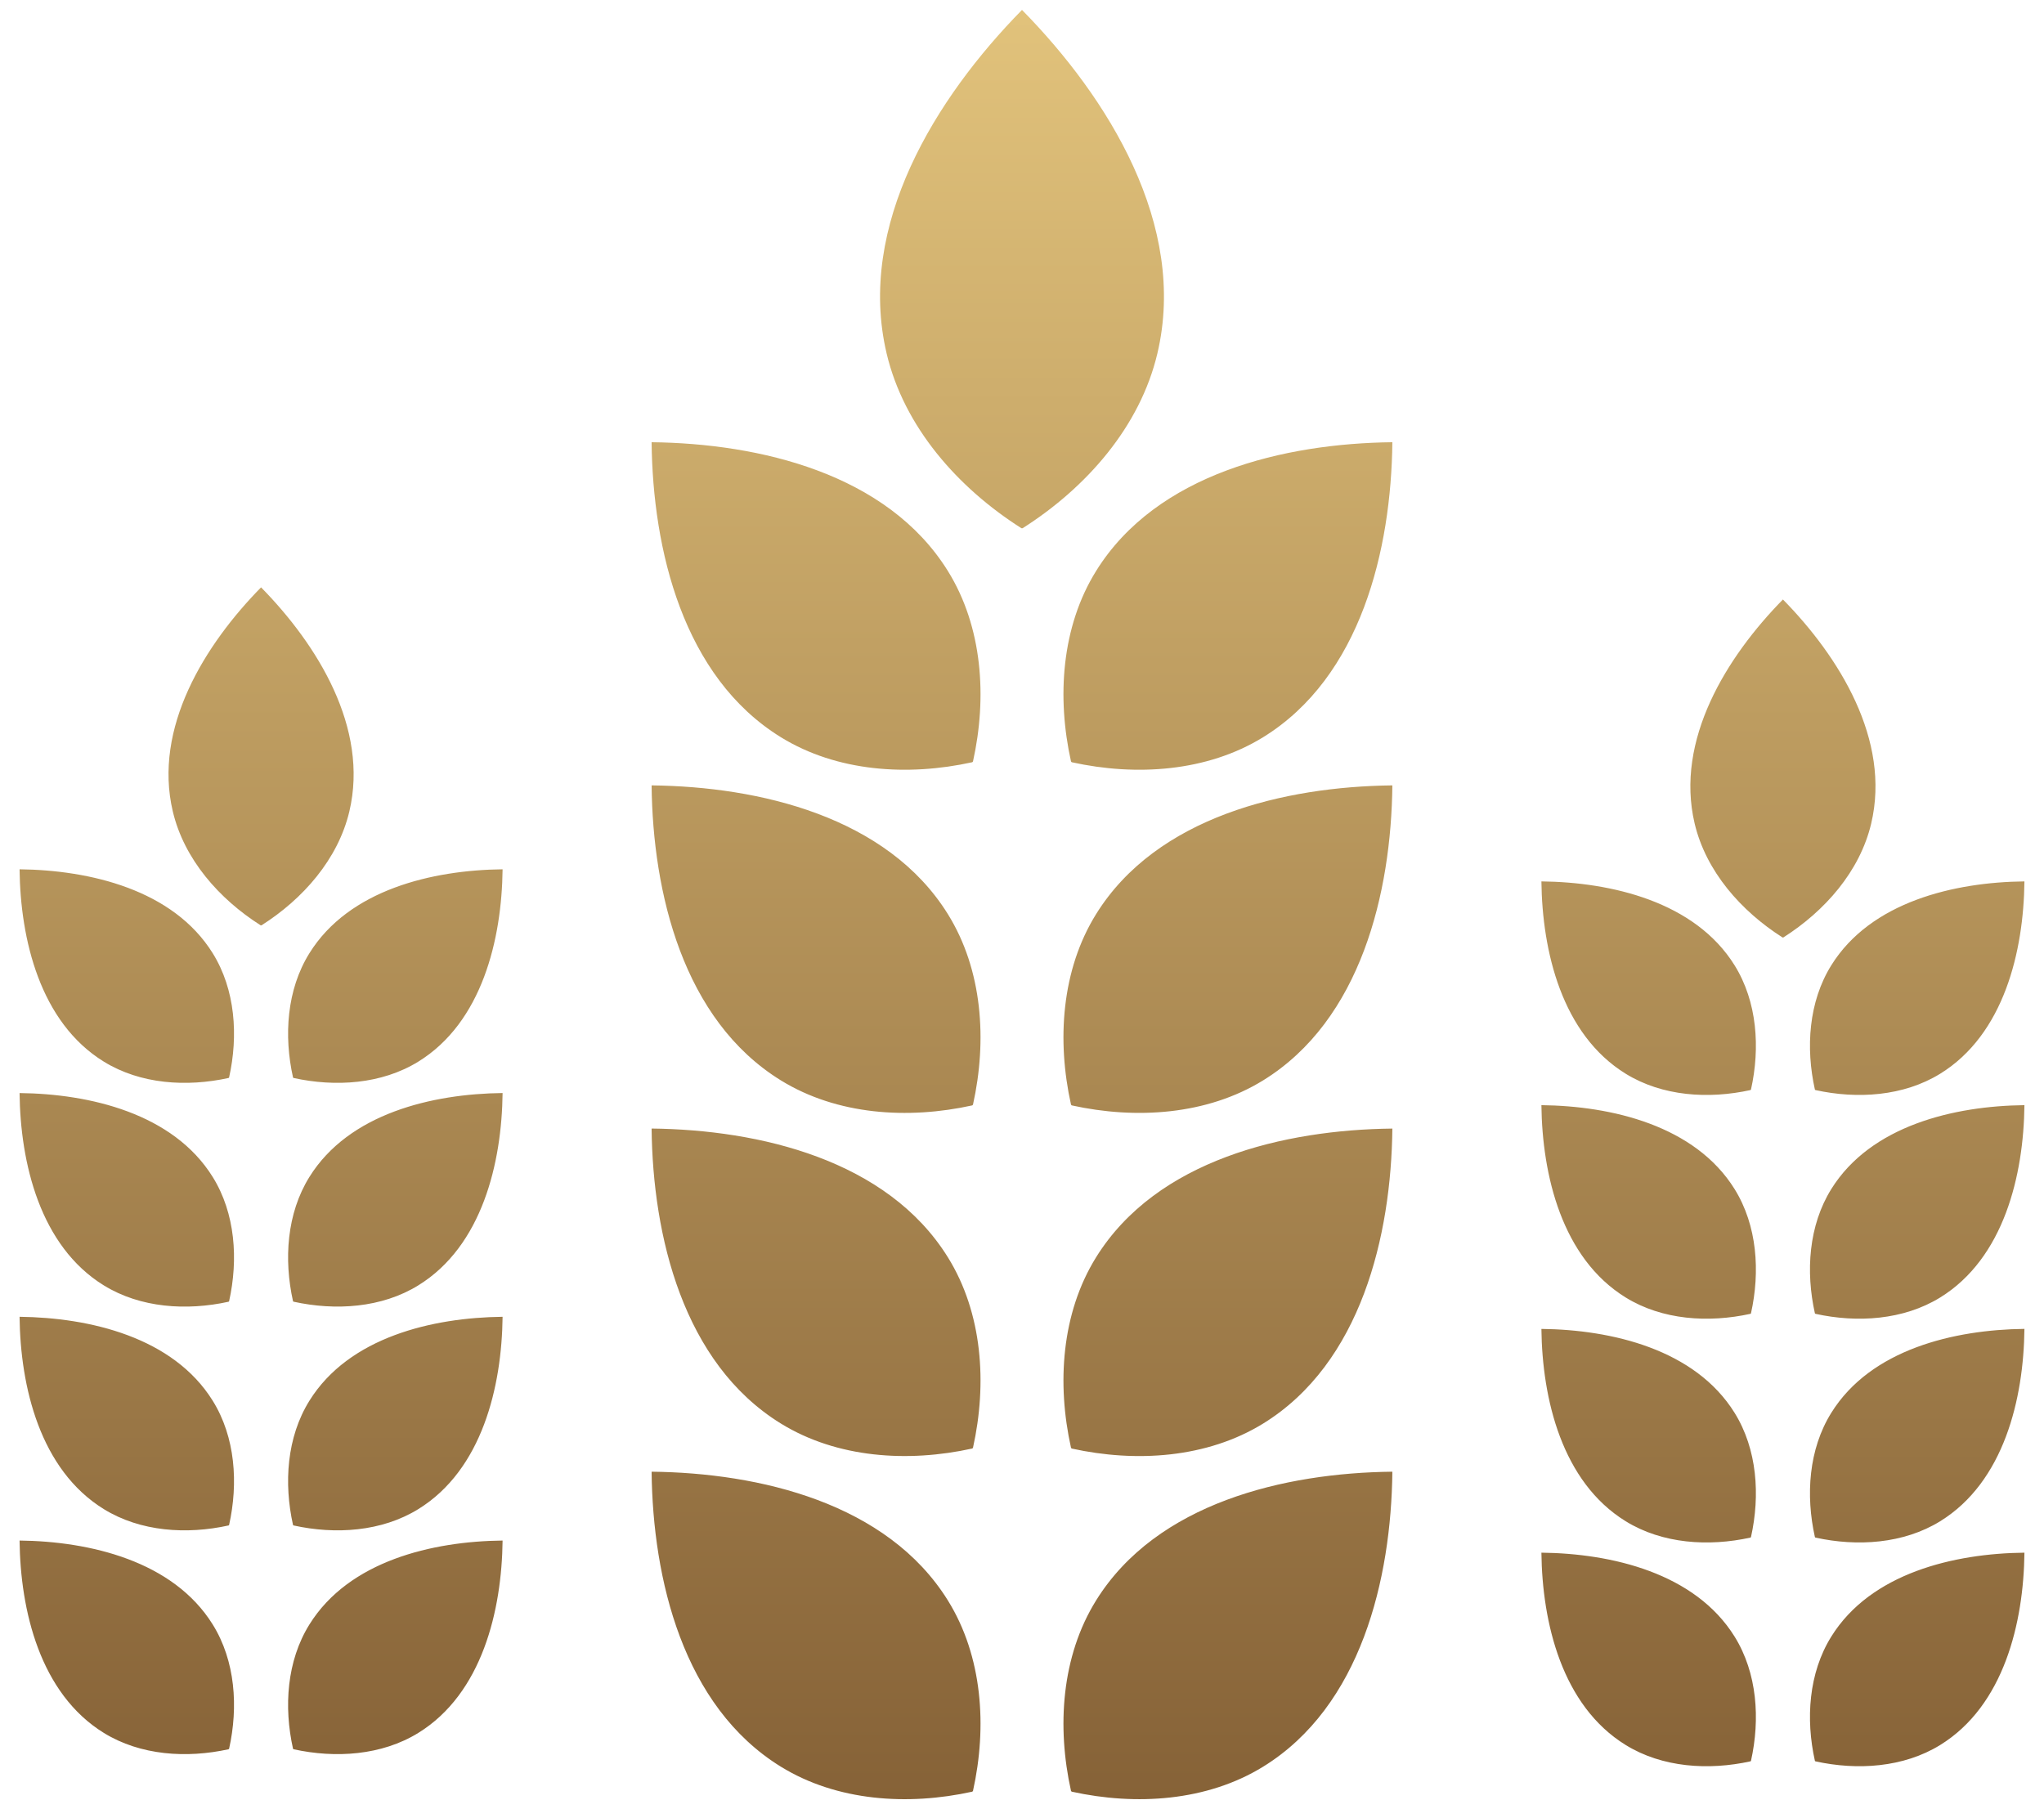 <?xml version="1.0" encoding="UTF-8"?>
<svg width="61px" height="54px" viewBox="0 0 61 54" version="1.1" xmlns="http://www.w3.org/2000/svg" xmlns:xlink="http://www.w3.org/1999/xlink">
    <!-- Generator: Sketch 55.1 (78136) - https://sketchapp.com -->
    <title>colornoun_Wheat_1451274 2 Copy 2</title>
    <desc>Created with Sketch.</desc>
    <defs>
        <linearGradient x1="50%" y1="0%" x2="50%" y2="100%" id="linearGradient-1">
            <stop stop-color="#E1C27B" offset="0%"></stop>
            <stop stop-color="#866237" offset="100%"></stop>
        </linearGradient>
        <path d="M34.54,10.551 C34.023,12.739 32.42,14.558 30.518,15.767 L30.483,15.767 C28.58,14.558 26.977,12.739 26.46,10.551 C25.556,6.728 27.924,2.918 30.5,0.296 C33.076,2.917 35.444,6.728 34.54,10.551 Z M32.711,17.044 C34.521,14.13 38.341,13.236 41.553,13.2 C41.518,16.399 40.619,20.204 37.695,22.006 C36.02,23.038 33.906,23.175 31.984,22.752 L31.963,22.731 C31.537,20.817 31.675,18.711 32.711,17.044 Z M32.711,27.286 C34.521,24.374 38.341,23.479 41.553,23.443 C41.518,26.642 40.619,30.447 37.695,32.249 C36.02,33.281 33.906,33.418 31.984,32.995 L31.963,32.974 C31.537,31.059 31.675,28.953 32.711,27.286 Z M32.711,37.529 C34.521,34.616 38.341,33.722 41.553,33.687 C41.518,36.885 40.619,40.69 37.695,42.493 C36.02,43.524 33.906,43.661 31.984,43.238 L31.963,43.217 C31.537,41.303 31.675,39.197 32.711,37.529 Z M32.711,47.772 C34.521,44.859 38.341,43.964 41.553,43.929 C41.518,47.128 40.619,50.933 37.695,52.735 C36.02,53.766 33.906,53.903 31.984,53.48 L31.963,53.459 C31.537,51.545 31.675,49.439 32.711,47.772 Z M19.446,13.2 C22.659,13.236 26.479,14.13 28.288,17.044 C29.324,18.711 29.462,20.817 29.037,22.731 L29.016,22.752 C27.093,23.175 24.979,23.038 23.305,22.006 C20.38,20.204 19.481,16.399 19.446,13.2 Z M19.446,23.443 C22.659,23.479 26.479,24.374 28.288,27.286 C29.324,28.953 29.462,31.059 29.037,32.974 L29.016,32.995 C27.093,33.419 24.979,33.281 23.305,32.249 C20.38,30.447 19.481,26.642 19.446,23.443 Z M19.446,33.686 C22.659,33.722 26.479,34.616 28.288,37.529 C29.324,39.196 29.462,41.302 29.037,43.216 L29.016,43.237 C27.093,43.661 24.979,43.523 23.305,42.492 C20.38,40.69 19.481,36.885 19.446,33.686 Z M19.446,43.929 C22.659,43.964 26.479,44.859 28.288,47.772 C29.324,49.439 29.462,51.545 29.037,53.459 L29.016,53.48 C27.093,53.904 24.979,53.766 23.305,52.735 C20.38,50.933 19.481,47.128 19.446,43.929 Z M55.843,24.581 C55.506,26.008 54.461,27.194 53.22,27.983 L53.198,27.983 C51.957,27.194 50.912,26.008 50.574,24.581 C49.985,22.089 51.529,19.604 53.209,17.894 C54.888,19.604 56.433,22.089 55.843,24.581 Z M54.651,28.815 C55.831,26.916 58.322,26.332 60.416,26.309 C60.393,28.395 59.807,30.876 57.9,32.051 C56.809,32.723 55.429,32.813 54.176,32.537 L54.163,32.524 C53.885,31.275 53.975,29.902 54.651,28.815 Z M54.651,35.494 C55.831,33.595 58.322,33.011 60.416,32.988 C60.393,35.074 59.807,37.555 57.9,38.73 C56.809,39.402 55.429,39.492 54.176,39.216 L54.163,39.203 C53.885,37.955 53.975,36.582 54.651,35.494 Z M54.651,42.173 C55.831,40.273 58.322,39.69 60.416,39.666 C60.393,41.752 59.807,44.233 57.9,45.409 C56.809,46.081 55.429,46.171 54.176,45.895 L54.163,45.881 C53.885,44.633 53.975,43.26 54.651,42.173 Z M54.651,48.852 C55.831,46.952 58.322,46.369 60.416,46.346 C60.393,48.431 59.807,50.913 57.9,52.088 C56.809,52.76 55.429,52.85 54.176,52.574 L54.163,52.56 C53.885,51.312 53.975,49.939 54.651,48.852 Z M46.001,26.309 C48.096,26.332 50.587,26.916 51.767,28.815 C52.442,29.902 52.533,31.275 52.255,32.524 L52.242,32.537 C50.989,32.813 49.61,32.724 48.518,32.051 C46.611,30.876 46.025,28.395 46.001,26.309 Z M46.001,32.988 C48.096,33.011 50.587,33.595 51.767,35.494 C52.442,36.581 52.533,37.955 52.255,39.203 L52.242,39.216 C50.989,39.492 49.61,39.403 48.518,38.73 C46.611,37.555 46.025,35.074 46.001,32.988 Z M46.001,39.667 C48.096,39.69 50.587,40.273 51.767,42.173 C52.442,43.26 52.533,44.634 52.255,45.882 L52.242,45.895 C50.989,46.171 49.61,46.082 48.518,45.409 C46.611,44.234 46.025,41.753 46.001,39.667 Z M46.001,46.346 C48.096,46.369 50.587,46.952 51.767,48.852 C52.442,49.939 52.533,51.313 52.255,52.561 L52.242,52.574 C50.989,52.85 49.61,52.761 48.518,52.088 C46.611,50.913 46.025,48.432 46.001,46.346 Z M10.426,24.22 C10.088,25.647 9.044,26.833 7.803,27.621 L7.78,27.621 C6.539,26.833 5.494,25.647 5.157,24.22 C4.567,21.727 6.112,19.242 7.791,17.532 C9.471,19.242 11.015,21.727 10.426,24.22 Z M9.233,28.454 C10.413,26.554 12.904,25.971 14.999,25.948 C14.975,28.033 14.389,30.515 12.482,31.69 C11.391,32.362 10.011,32.452 8.758,32.176 L8.745,32.162 C8.467,30.914 8.557,29.541 9.233,28.454 Z M9.233,35.132 C10.413,33.233 12.904,32.65 14.999,32.626 C14.975,34.712 14.389,37.193 12.482,38.368 C11.391,39.041 10.011,39.13 8.758,38.854 L8.745,38.841 C8.467,37.593 8.557,36.22 9.233,35.132 Z M9.233,41.812 C10.413,39.912 12.904,39.329 14.999,39.305 C14.975,41.391 14.389,43.872 12.482,45.047 C11.391,45.72 10.011,45.81 8.758,45.533 L8.745,45.52 C8.467,44.272 8.557,42.899 9.233,41.812 Z M9.233,48.491 C10.413,46.591 12.904,46.007 14.999,45.984 C14.975,48.07 14.389,50.551 12.482,51.727 C11.391,52.399 10.011,52.489 8.758,52.213 L8.745,52.199 C8.467,50.951 8.557,49.578 9.233,48.491 Z M0.584,25.948 C2.678,25.971 5.169,26.554 6.349,28.454 C7.024,29.541 7.115,30.914 6.837,32.162 L6.824,32.176 C5.571,32.452 4.192,32.363 3.1,31.69 C1.193,30.515 0.607,28.033 0.584,25.948 Z M0.584,32.627 C2.678,32.65 5.169,33.233 6.349,35.133 C7.024,36.22 7.115,37.593 6.837,38.842 L6.824,38.855 C5.571,39.131 4.192,39.042 3.1,38.369 C1.193,37.194 0.607,34.713 0.584,32.627 Z M0.584,39.305 C2.678,39.329 5.169,39.912 6.349,41.812 C7.024,42.898 7.115,44.272 6.837,45.52 L6.824,45.533 C5.571,45.81 4.192,45.72 3.1,45.047 C1.193,43.872 0.607,41.391 0.584,39.305 Z M0.584,45.984 C2.678,46.007 5.169,46.591 6.349,48.491 C7.024,49.577 7.115,50.951 6.837,52.199 L6.824,52.213 C5.571,52.489 4.192,52.4 3.1,51.727 C1.193,50.551 0.607,48.07 0.584,45.984 Z" id="path-2"></path>
    </defs>
    <g id="Frontend" stroke="none" stroke-width="1" fill="none" fill-rule="evenodd">
        <g id="noun_Wheat_1451274-2-Copy-2">
            <g id="noun_Wheat_1451274">
                <g id="Group-2">
                    <g id="Mask-2"></g>
                    <mask id="mask-3" fill="white">
                        <use xlink:href="#path-2"></use>
                    </mask>
                    <use id="Mask" fill="url(#linearGradient-1)" xlink:href="#path-2"></use>
                </g>
            </g>
        </g>
    </g>
</svg>